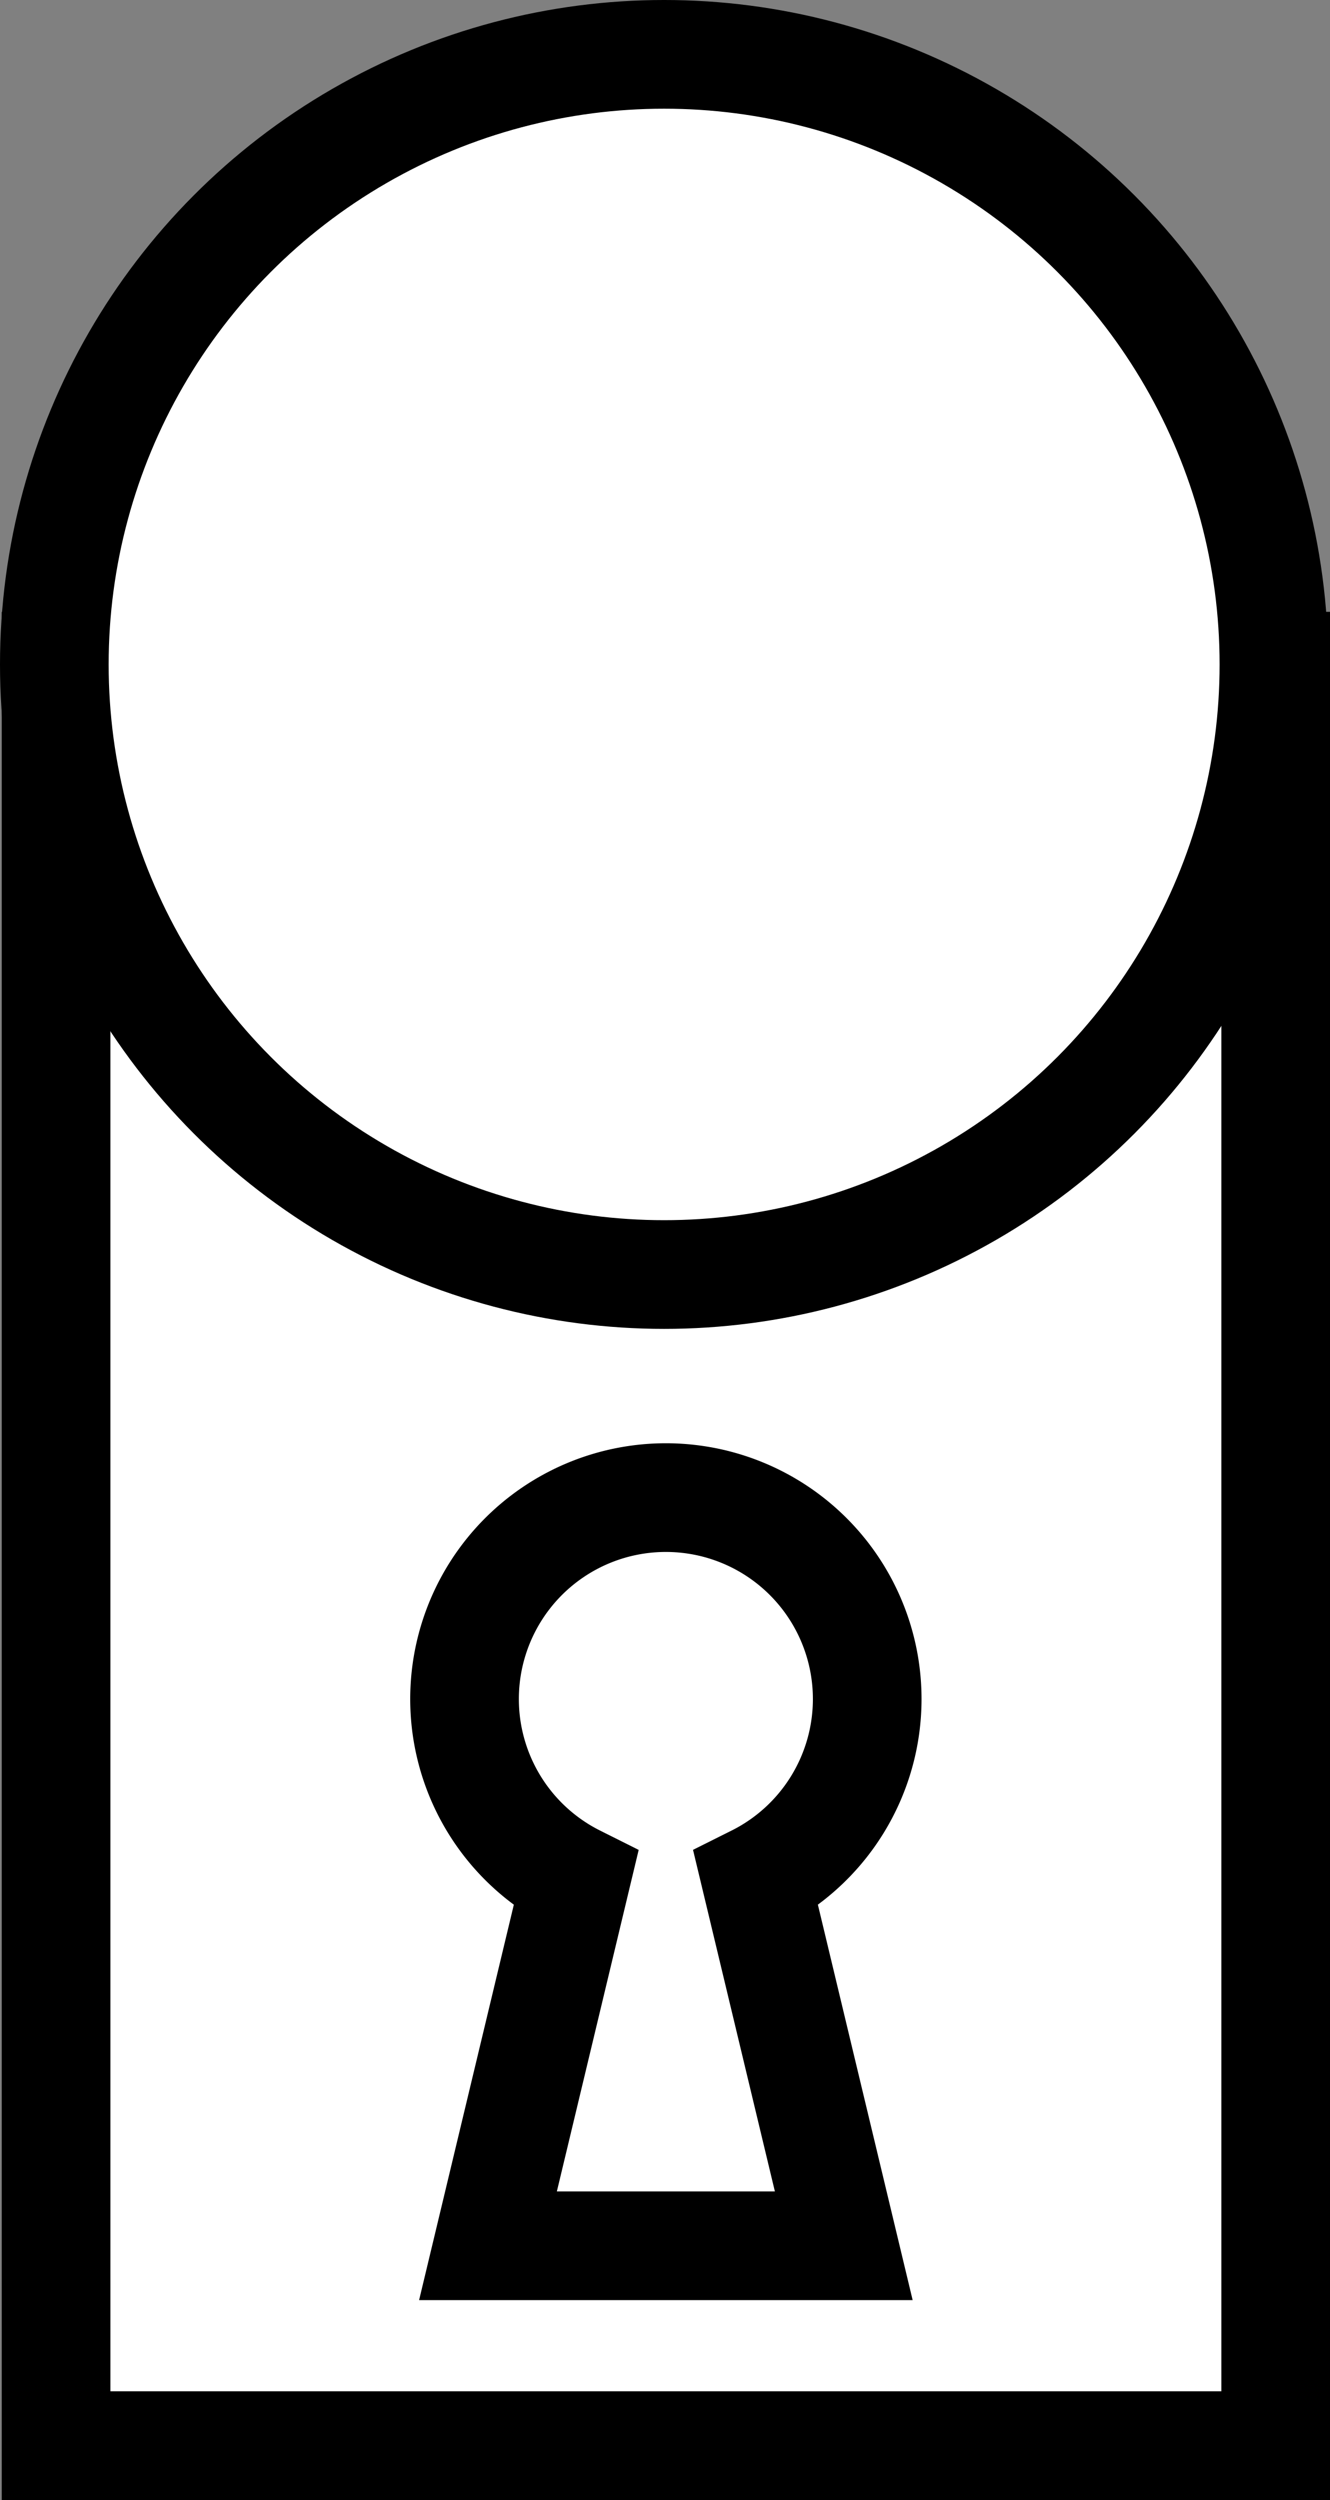 <svg xmlns="http://www.w3.org/2000/svg" viewBox="0 0 379.5 713"><rect x="0" y="0" width="379.5" height="713" fill="#808080" stroke="none"/><defs><style>.cls-1{fill:#fff;}.cls-1,.cls-2{stroke:#000;stroke-miterlimit:10;stroke-width:31px;}.cls-2{fill:none;}</style></defs><title>Asset 2</title><g id="Layer_2" data-name="Layer 2"><g id="Layer_1-2" data-name="Layer 1"><rect class="cls-1" x="16" y="190" width="348" height="507.5"/><path class="cls-2" d="M247.45,484.56a57.45,57.45,0,1,0-83.15,51.39L139.24,640.5H240.76L215.69,535.94A57.44,57.44,0,0,0,247.45,484.56Z"/><circle class="cls-1" cx="189.5" cy="189.5" r="174"/></g></g></svg>